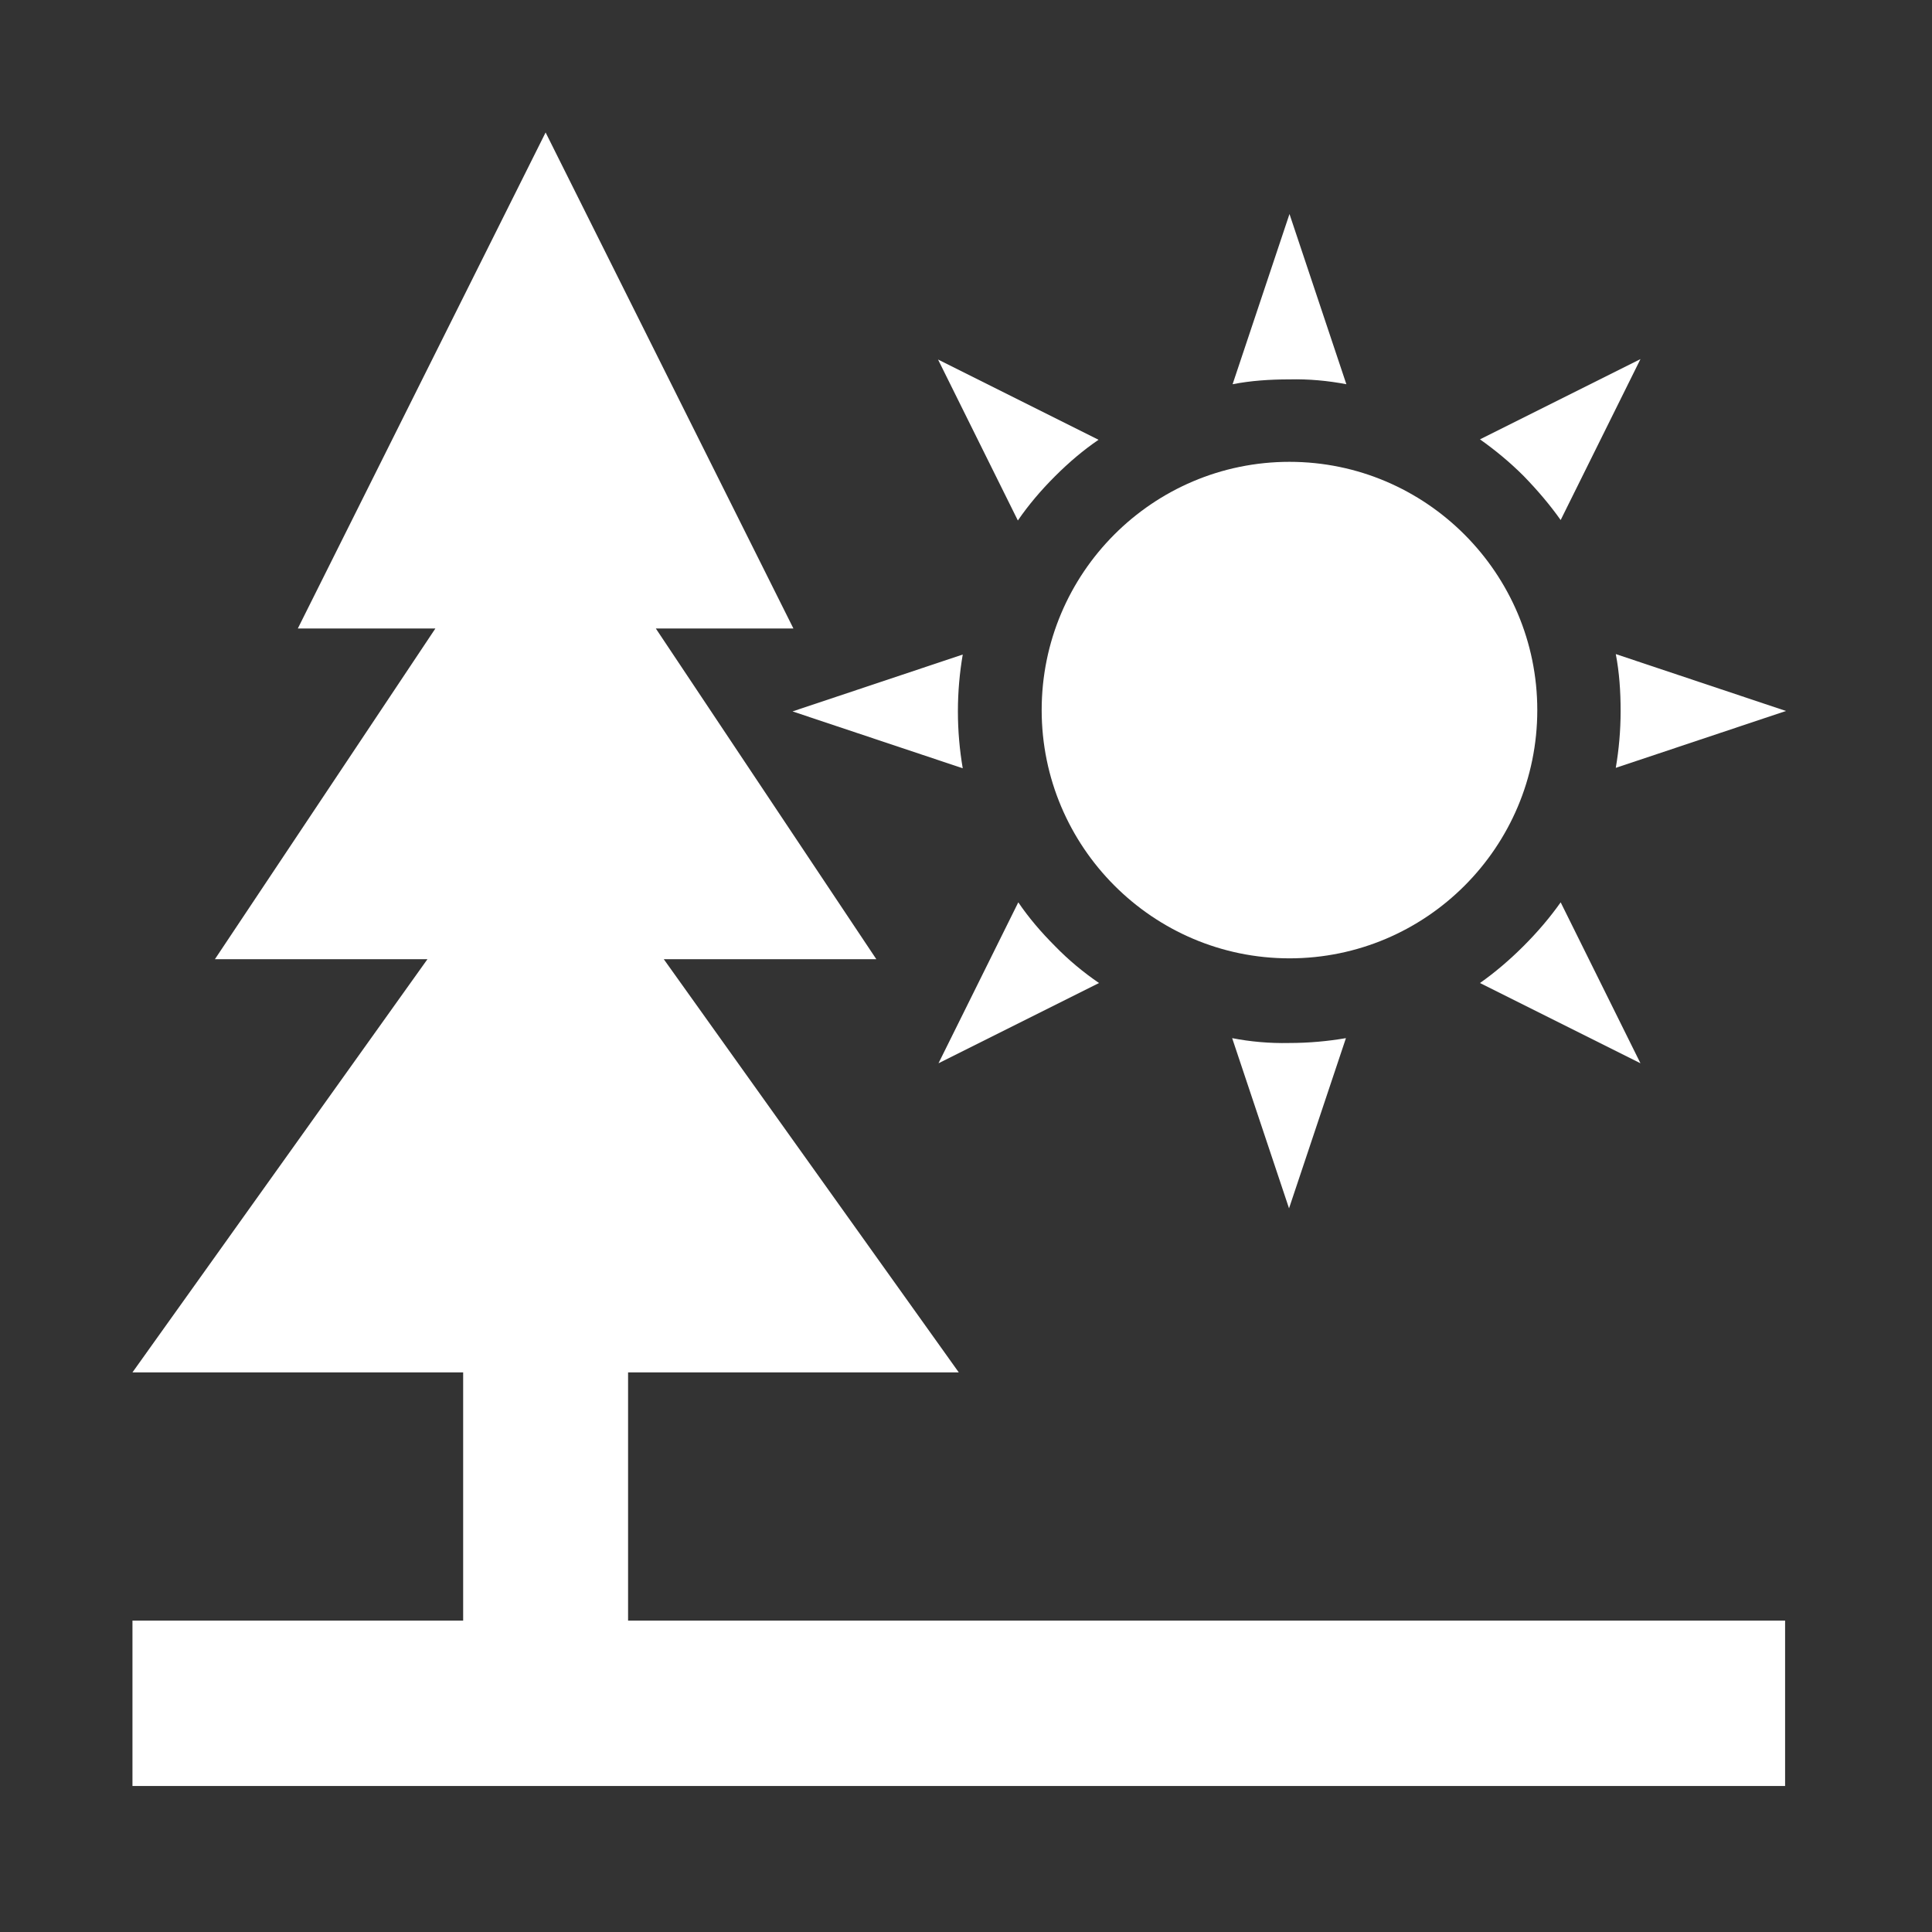<?xml version="1.0" encoding="UTF-8"?>
<svg width="89px" height="89px" viewBox="0 0 89 89" version="1.1" xmlns="http://www.w3.org/2000/svg" xmlns:xlink="http://www.w3.org/1999/xlink">
    <rect x="0" y="0" width="89" height="89" fill="#333333" stroke="none"/>
    <!-- Generator: Sketch 62 (91390) - https://sketch.com -->
    <title>icon-tree-sun</title>
    <desc>Created with Sketch.</desc>
    <g id="icon-tree-sun" stroke="none" stroke-width="1" fill="none" fill-rule="evenodd">
        <g id="noun_Tree-and-Sun_379364-Copy" transform="translate(6, 6)" fill="#FFFFFF" fill-rule="nonzero">
            <path d="M53.402,38.147 C59.698,38.147 64.817,33.028 64.817,26.711 C64.817,20.414 59.698,15.275 53.402,15.275 C47.105,15.275 41.986,20.394 41.986,26.711 C41.986,33.008 47.105,38.147 53.402,38.147 Z" id="Path"></path>
            <path d="M56.022,11.7 L53.402,3.859 L50.781,11.7 C51.614,11.537 52.487,11.477 53.402,11.477 C54.295,11.456 55.169,11.537 56.022,11.7 Z" id="Path"></path>
            <path d="M50.761,41.823 L53.381,49.664 L56.002,41.823 C55.169,41.966 54.295,42.047 53.381,42.047 C52.487,42.067 51.594,41.986 50.761,41.823 Z" id="Path"></path>
            <path d="M68.433,24.131 C68.595,24.964 68.656,25.837 68.656,26.752 C68.656,27.666 68.575,28.539 68.433,29.372 L76.273,26.752 L68.433,24.131 Z" id="Path"></path>
            <path d="M30.509,26.772 L38.35,29.392 C38.208,28.559 38.127,27.686 38.127,26.772 C38.127,25.858 38.208,24.984 38.35,24.152 L30.509,26.772 Z" id="Path"></path>
            <path d="M65.894,17.956 L69.57,10.542 L62.177,14.239 C62.867,14.727 63.558,15.295 64.187,15.925 C64.837,16.595 65.406,17.266 65.894,17.956 Z" id="Path"></path>
            <path d="M42.595,37.578 C41.945,36.928 41.377,36.258 40.909,35.567 L37.233,42.981 L44.627,39.284 C43.916,38.797 43.225,38.228 42.595,37.578 Z" id="Path"></path>
            <path d="M64.187,37.578 C63.537,38.228 62.867,38.797 62.177,39.284 L69.57,42.981 L65.894,35.567 C65.406,36.258 64.837,36.928 64.187,37.578 Z" id="Path"></path>
            <path d="M42.595,15.945 C43.245,15.295 43.916,14.727 44.606,14.259 L37.212,10.562 L40.889,17.977 C41.377,17.266 41.945,16.595 42.595,15.945 Z" id="Path"></path>
            <polygon id="Path" points="22.933 57.22 38.167 57.22 24.578 38.187 34.369 38.187 24.212 22.953 30.55 22.953 19.134 0.102 7.719 22.953 14.056 22.953 3.9 38.187 13.691 38.187 0.102 57.22 15.336 57.22 15.336 68.656 0.102 68.656 0.102 76.273 76.233 76.273 76.233 68.656 22.933 68.656"></polygon>
        </g>
    </g>
</svg>
